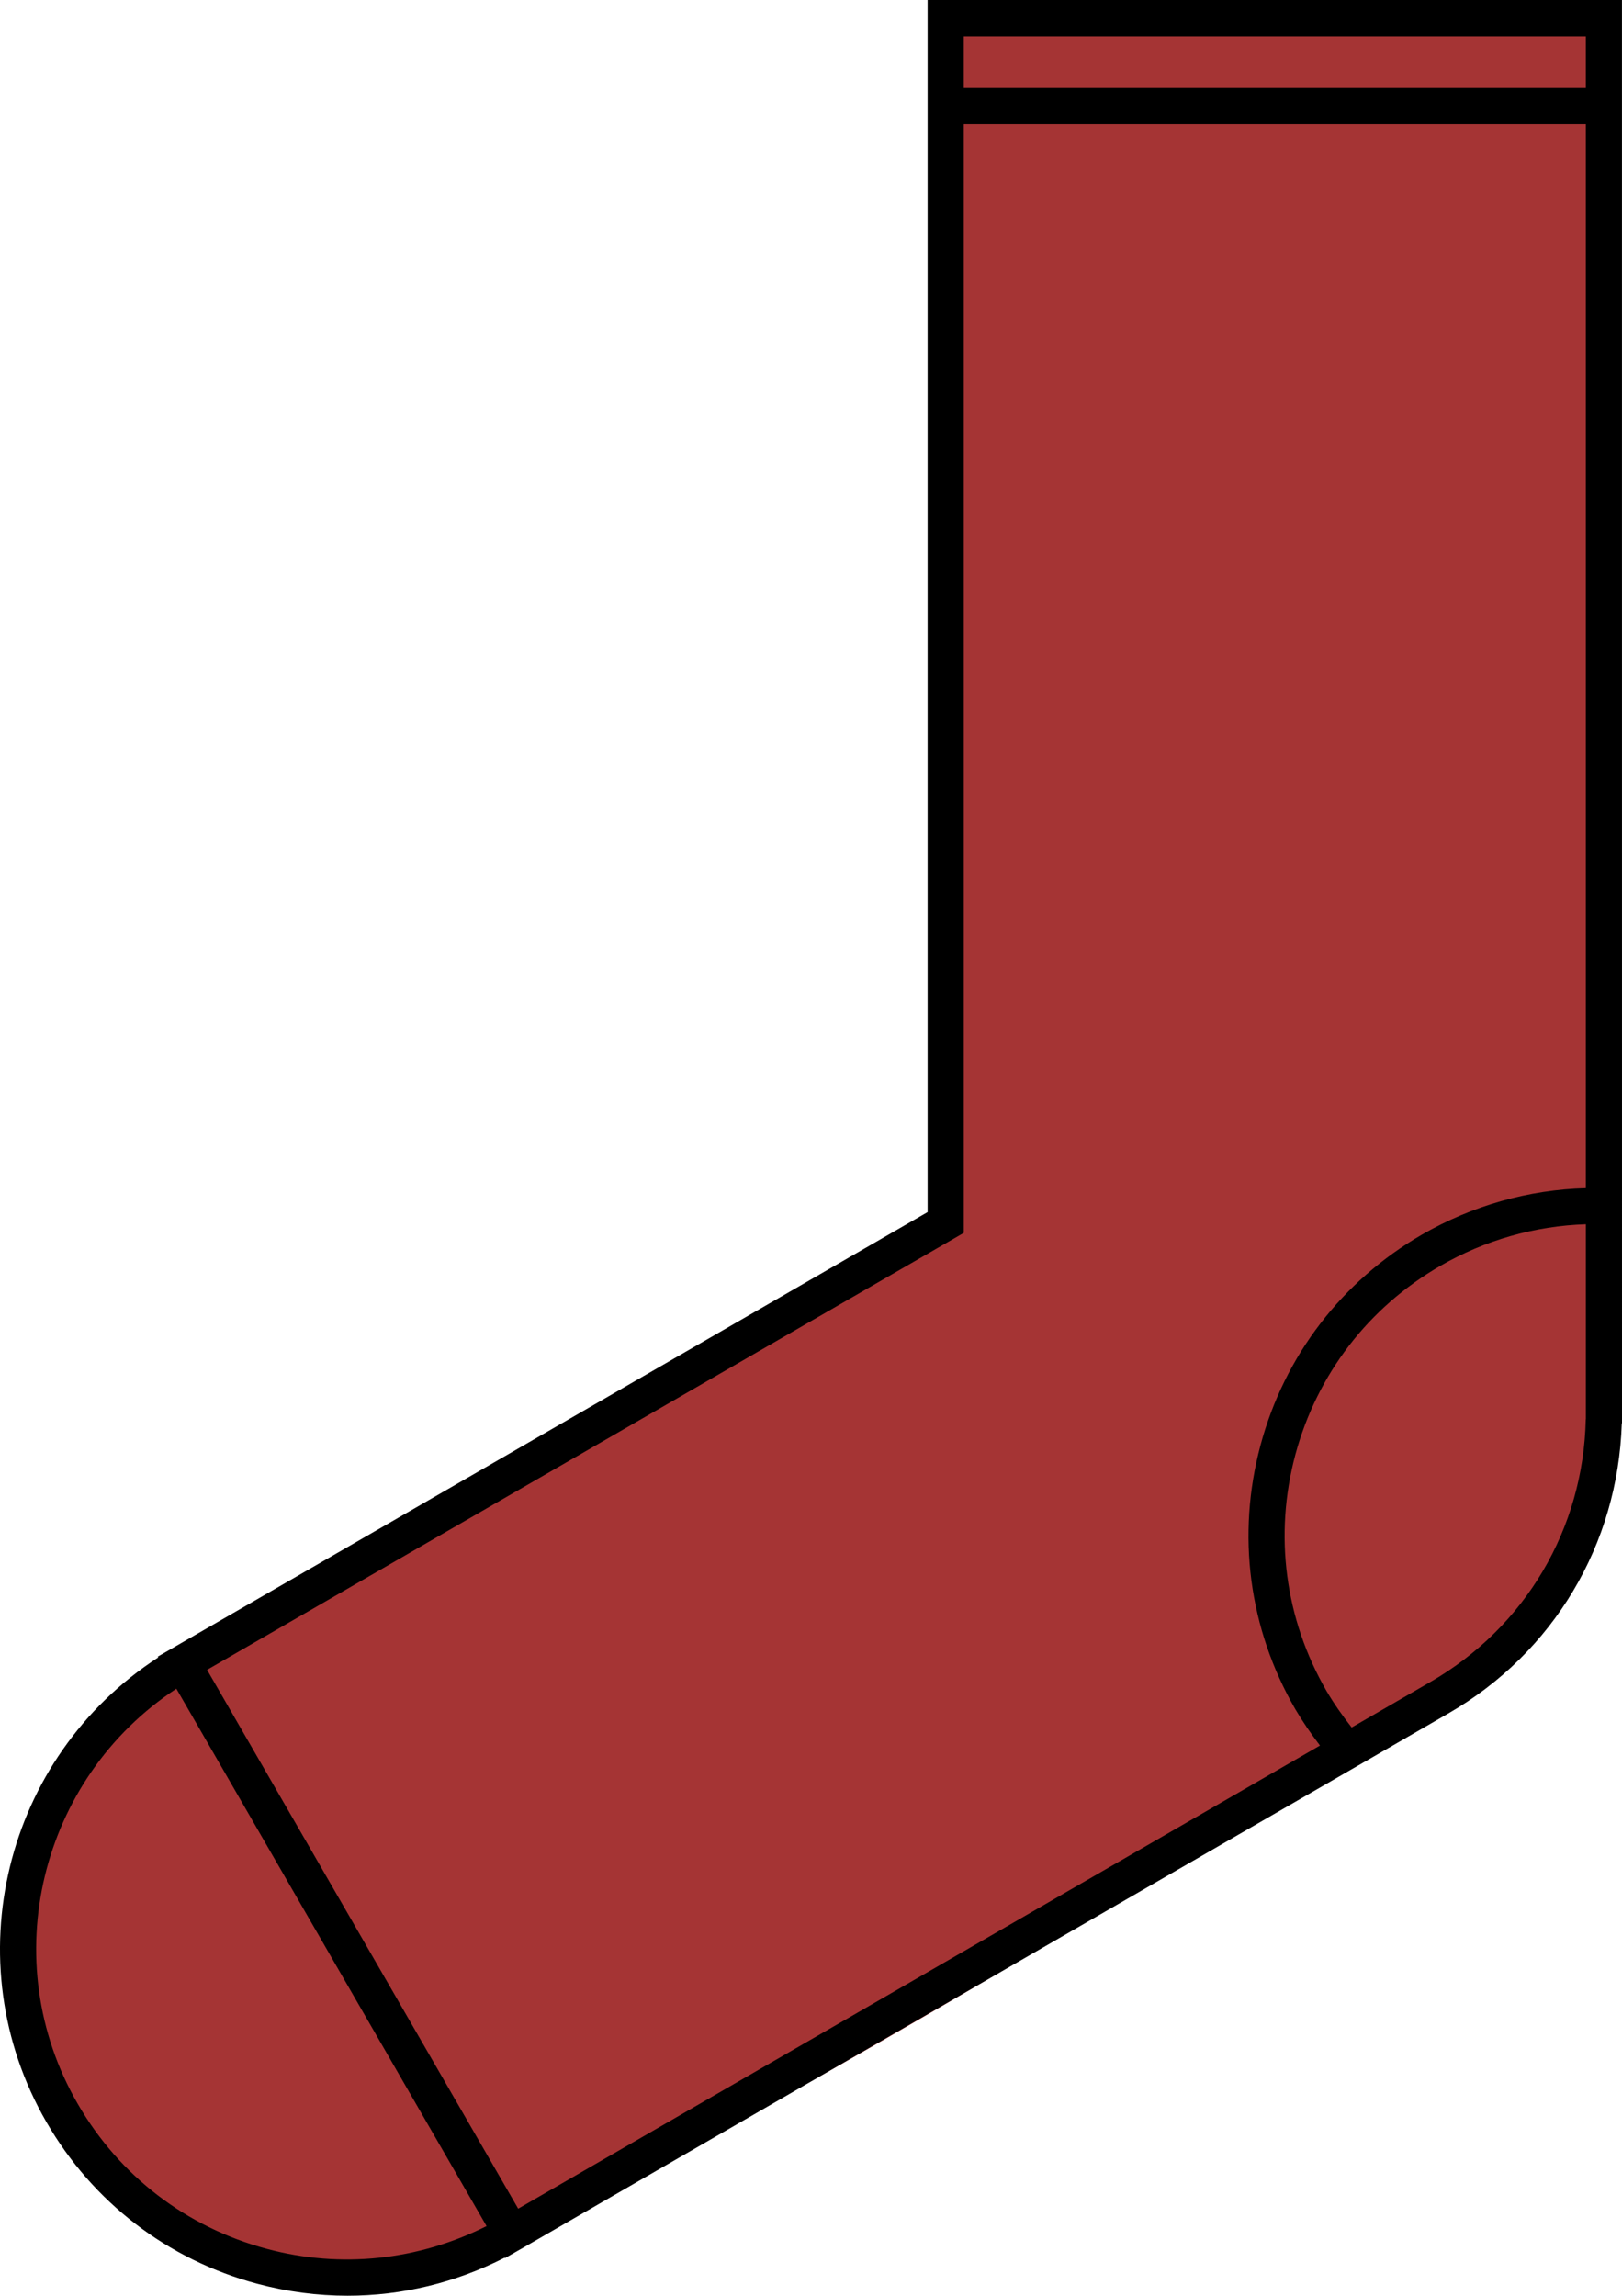 <?xml version="1.0" encoding="utf-8"?>
<!-- Generator: Adobe Illustrator 16.0.0, SVG Export Plug-In . SVG Version: 6.00 Build 0)  -->
<!DOCTYPE svg PUBLIC "-//W3C//DTD SVG 1.1//EN" "http://www.w3.org/Graphics/SVG/1.1/DTD/svg11.dtd">
<svg version="1.1" id="Ebene_1" xmlns="http://www.w3.org/2000/svg" xmlns:xlink="http://www.w3.org/1999/xlink" x="0px" y="0px"
	 width="164.978px" height="233.449px" viewBox="338.453 121.39 164.978 233.449"
	 enable-background="new 338.453 121.39 164.978 233.449" xml:space="preserve">
<path fill="#A53434" d="M501.32,265.809c0,0-2.93,13.806-5.25,17.832c-1.723,2.987-9.5,10-9.5,10s-70.435,44.441-96,55
	c-4.6,1.899-14.524,3.911-19.5,4c-4.001,0.071-12.022-2.02-15.5-4c-4.242-2.416-10.569-10.517-12.5-15
	c-2.091-4.855-3.768-15.866-2.5-21c1.167-4.727,5.937-13.683,9.5-17c17.886-16.653,84.584-49,84.584-49V121.39h66.666V265.809z"/>
<path d="M503.427,121.39h-70.625v123.256l-78.3,45.203l0.048,0.081c-15.639,10.14-20.807,30.911-11.382,47.237
	c4.719,8.172,12.334,14.006,21.439,16.453c3.048,0.817,6.134,1.219,9.201,1.219c5.52,0,10.967-1.313,15.978-3.871l0.028,0.047
	l1.586-0.909h0.005l0,0l94.364-54.479c10.682-6.162,17.254-17.172,17.639-29.497h0.023L503.427,121.39L503.427,121.39z
	 M499.755,125.071v5.257H436.48v-5.257H499.755z M436.48,246.76V134h63.275v108.212c-5.844,0.157-11.543,1.776-16.639,4.705
	c-8.168,4.719-14.014,12.334-16.455,21.439c-2.447,9.115-1.189,18.63,3.523,26.807c0.764,1.3,1.619,2.539,2.527,3.729
	l-81.552,47.095l-31.645-54.794L436.48,246.76z M365.574,350.068c-8.163-2.187-14.987-7.425-19.216-14.744
	c-8.415-14.563-3.853-33.088,10.034-42.212l31.55,54.646C380.999,351.24,373.132,352.101,365.574,350.068z M483.935,292.43l-8,4.624
	c-0.93-1.186-1.805-2.414-2.568-3.724c-4.223-7.314-5.348-15.844-3.162-24.011c2.195-8.163,7.43-14.982,14.75-19.207
	c4.533-2.619,9.623-4.062,14.801-4.229v19.825h-0.01C499.503,276.872,493.587,286.858,483.935,292.43z"/>
</svg>
